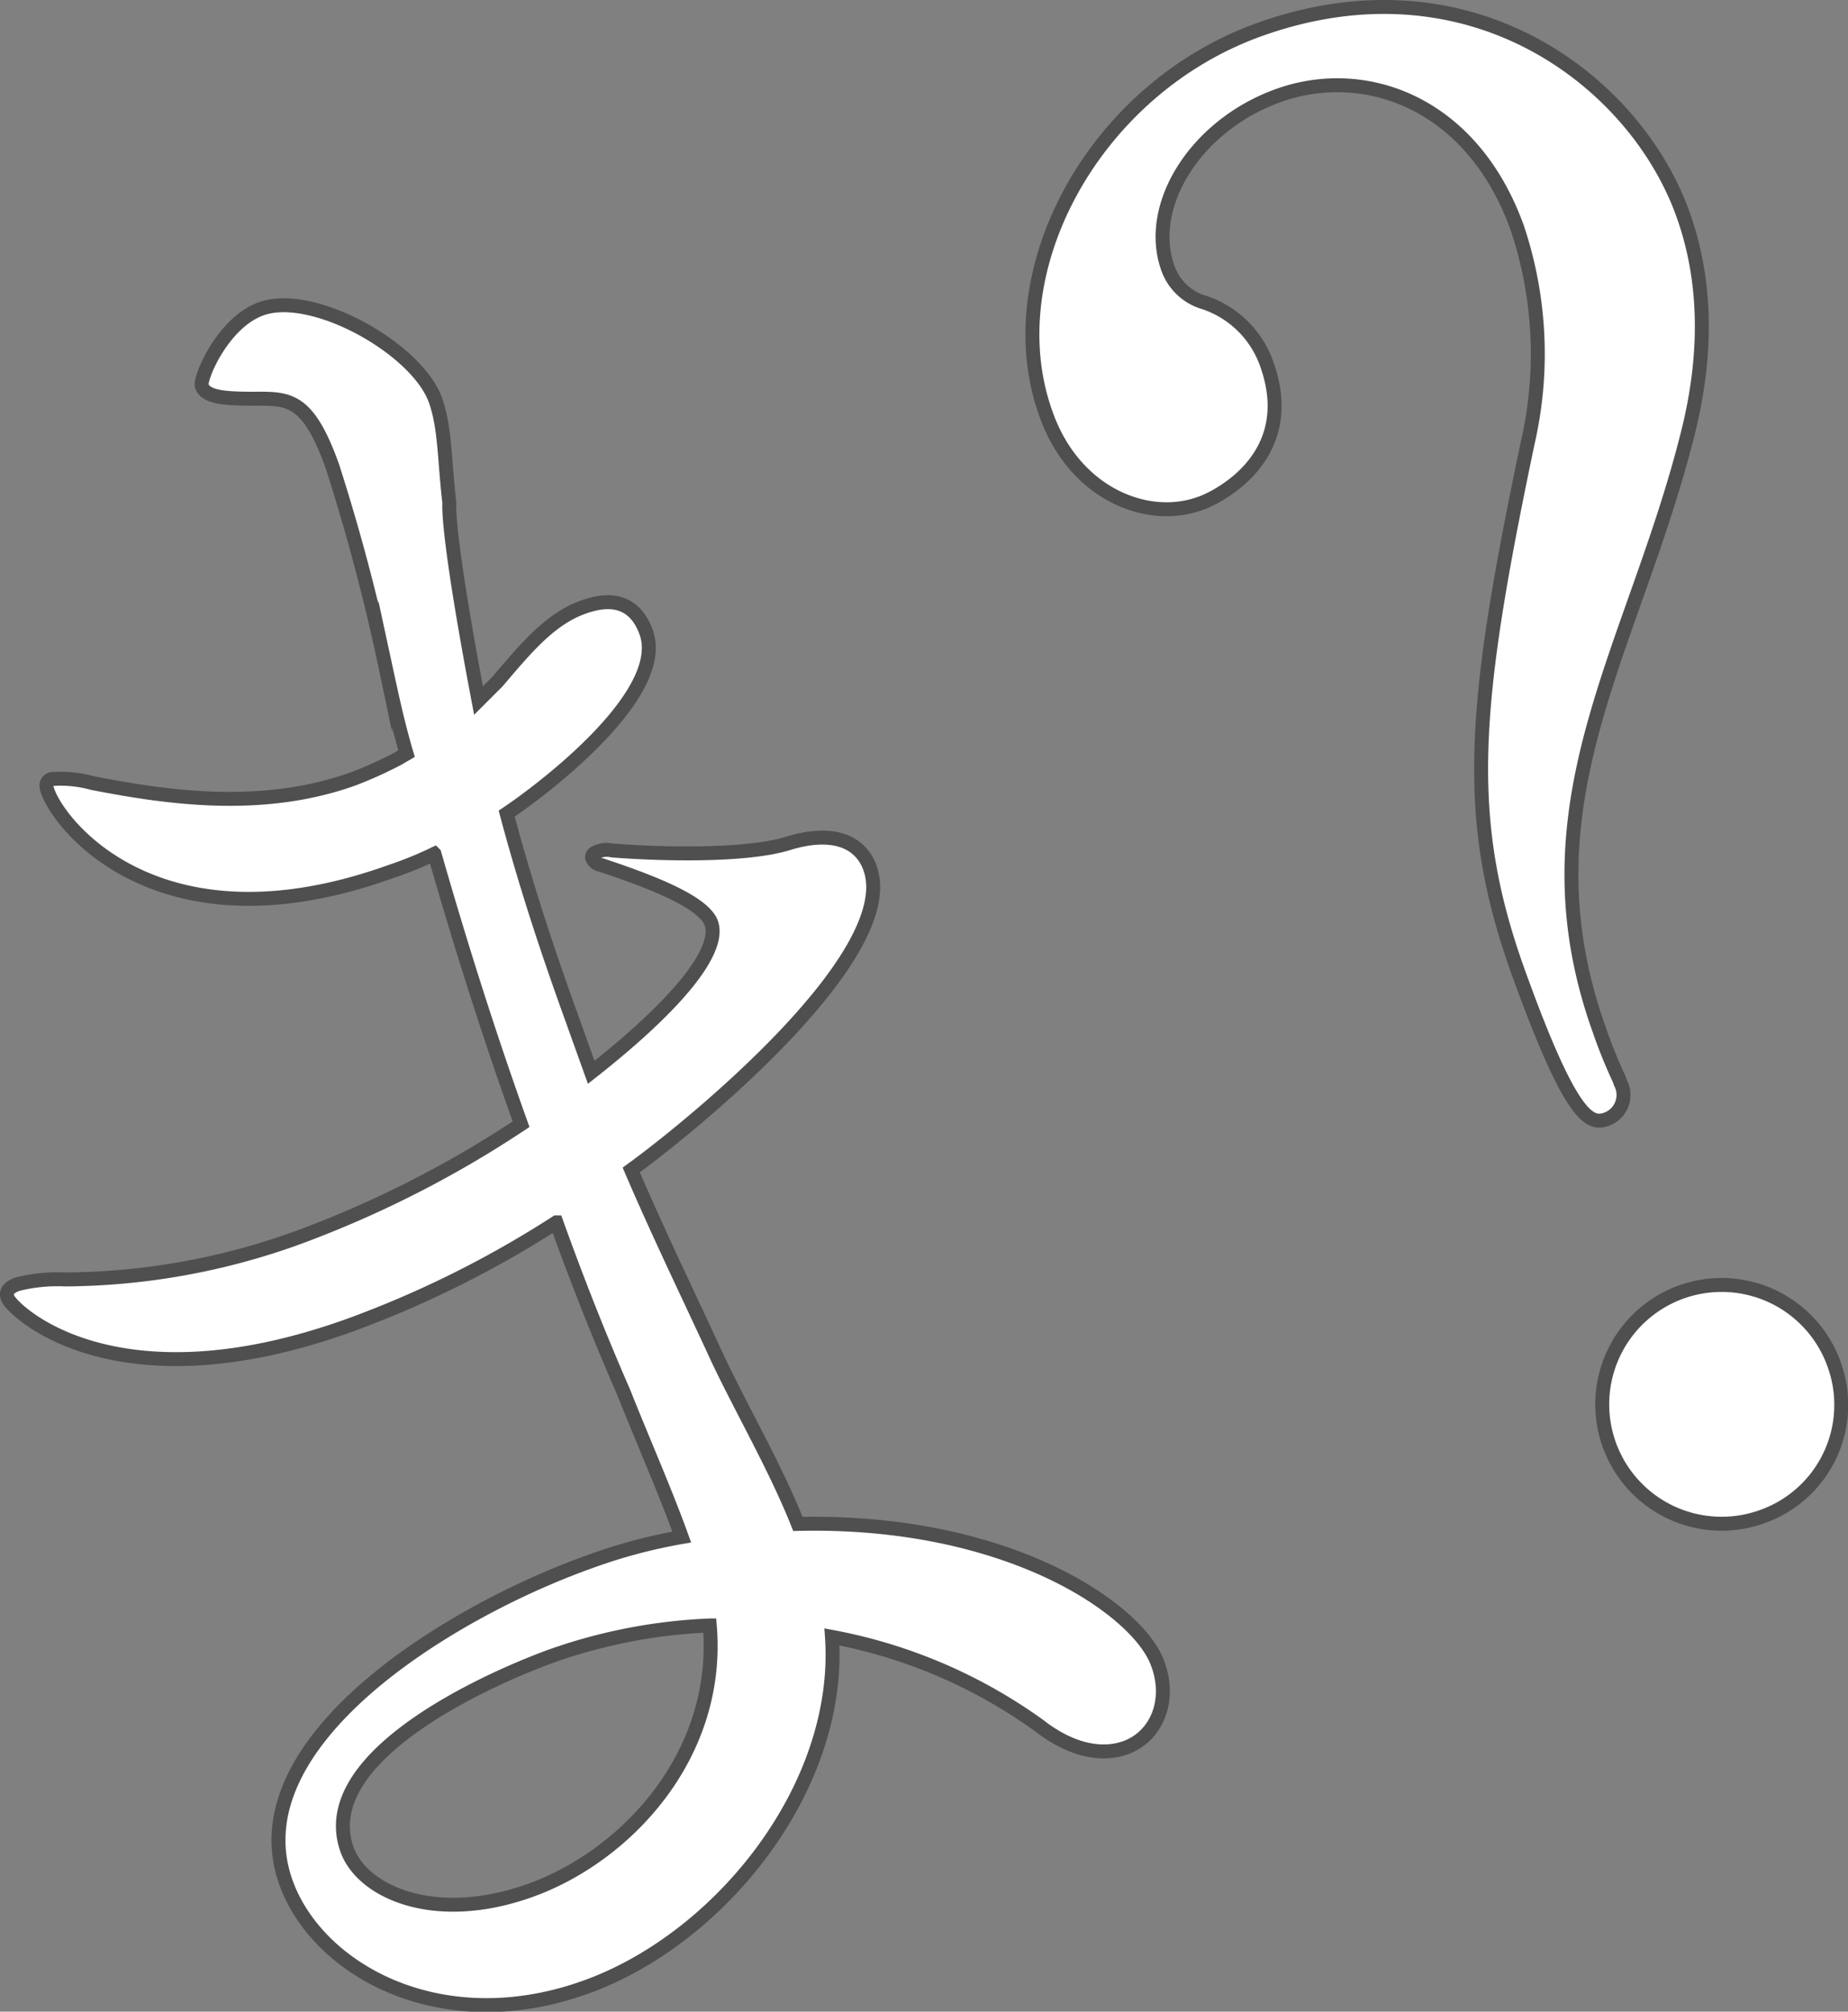 <svg xmlns="http://www.w3.org/2000/svg" viewBox="0 0 132.5 144.24"><rect x="0" y="0" width="132.5" height="144.24" fill="#808080" stroke="none"/><defs><style>.cls-1{fill:#fff;stroke:#4f4f4f;stroke-miterlimit:10;}</style></defs><g id="Layer_2" data-name="Layer 2"><g id="back"><path class="cls-1" d="M35.67,48.87c2-2.35,3.75-4.48,6.13-5.33,1.45-.53,3.58-.84,4.53,1.8,1.61,4.49-7.55,11.36-10,13,1.27,4.78,2.79,9.45,4.5,14.2l1.56,4.35C49.06,71.64,51.64,68,51,66.19c-.57-1.59-4.69-3.1-7.91-4.17a.8.8,0,0,1-.64-.52c0-.13,0-.31.44-.45a1.72,1.72,0,0,1,1-.07c3.38.27,9.55.44,12.63-.51s5.15-.21,5.86,1.77c2.23,6.21-12.62,18.39-17.12,21.65,2,4.67,4.16,9.1,6.22,13.58,1.81,3.81,4.12,7.76,5.73,11.8,15.08-.35,24.41,6.14,25.79,10,1,2.64-.06,5.24-2.31,6.05-1.58.56-3.76.31-6.24-1.63a37,37,0,0,0-14.8-6.32c.74,10.77-8,21.66-17.67,25.12-10.43,3.74-19.24-1.29-21.47-7.49-3.6-10,11.54-19.36,21.71-23a38.25,38.25,0,0,1,6.66-1.79c-1.19-3.31-2.73-6.77-4.18-10.42q-2.54-5.81-4.81-12.14A74.17,74.17,0,0,1,25,95.05C8.06,101.12.84,93.87.55,93.08c-.19-.53.17-.8.7-1a11.78,11.78,0,0,1,3.44-.34,49.71,49.71,0,0,0,16.67-3,76.86,76.86,0,0,0,16-8.13c-2.32-6.47-4.38-13-6.21-19.39A26.37,26.37,0,0,1,28,62.5c-16.23,5.83-23.59-3-24.59-5.79-.19-.53,0-.76.29-.85a8.64,8.64,0,0,1,2.94.29c5.14,1,12.08,2.07,18.68-.3a29.49,29.49,0,0,0,3.21-1.45l.62-.36c-.64-2.17-1.08-4.24-1.53-6.32a143.85,143.85,0,0,0-3.79-14.29c-1.75-4.88-3.09-4.86-5.62-4.84-2.08,0-3.45-.1-3.74-.9-.19-.53,1.49-4.56,4.26-5.55,3.7-1.33,11.16,2.85,12.49,6.55.71,2,.63,4.24,1,7.38,0,0-.27,1.74,2.09,14.16Zm3.9,69.86c-3.42,1.23-17.19,6.92-14.68,13.91,1.09,3,6.25,5.37,13.12,2.91s13.67-9.69,12.88-19A38.72,38.72,0,0,0,39.57,118.73Z"/><path class="cls-1" d="M108.81,69.57c-3.93-11-3.22-19,.73-37.84a28.47,28.47,0,0,0-.75-15.38c-3.23-9-10.92-11.73-17.13-9.5-5.94,2.13-9.53,7.9-7.92,12.39a3.93,3.93,0,0,0,2.67,2.47,7.15,7.15,0,0,1,4.41,4.38c2.56,7.12-4.35,9.9-4.75,10C82.24,37.51,77,35.37,75,29.69,71.32,19.53,78.39,6.4,90.27,2.13c15.18-5.45,27,3.73,30.4,13.24,1.61,4.49,1.86,9.77.31,15.84-3.94,15.58-12.08,26.56-6.3,42.67a35.89,35.89,0,0,0,1.42,3.51l.09.26a1.85,1.85,0,0,1-1,2.6C114,80.68,112.65,80.27,108.81,69.57Zm17.5,39.19a8.56,8.56,0,1,1,5.17-11A8.5,8.5,0,0,1,126.31,108.76Z"/></g></g></svg>